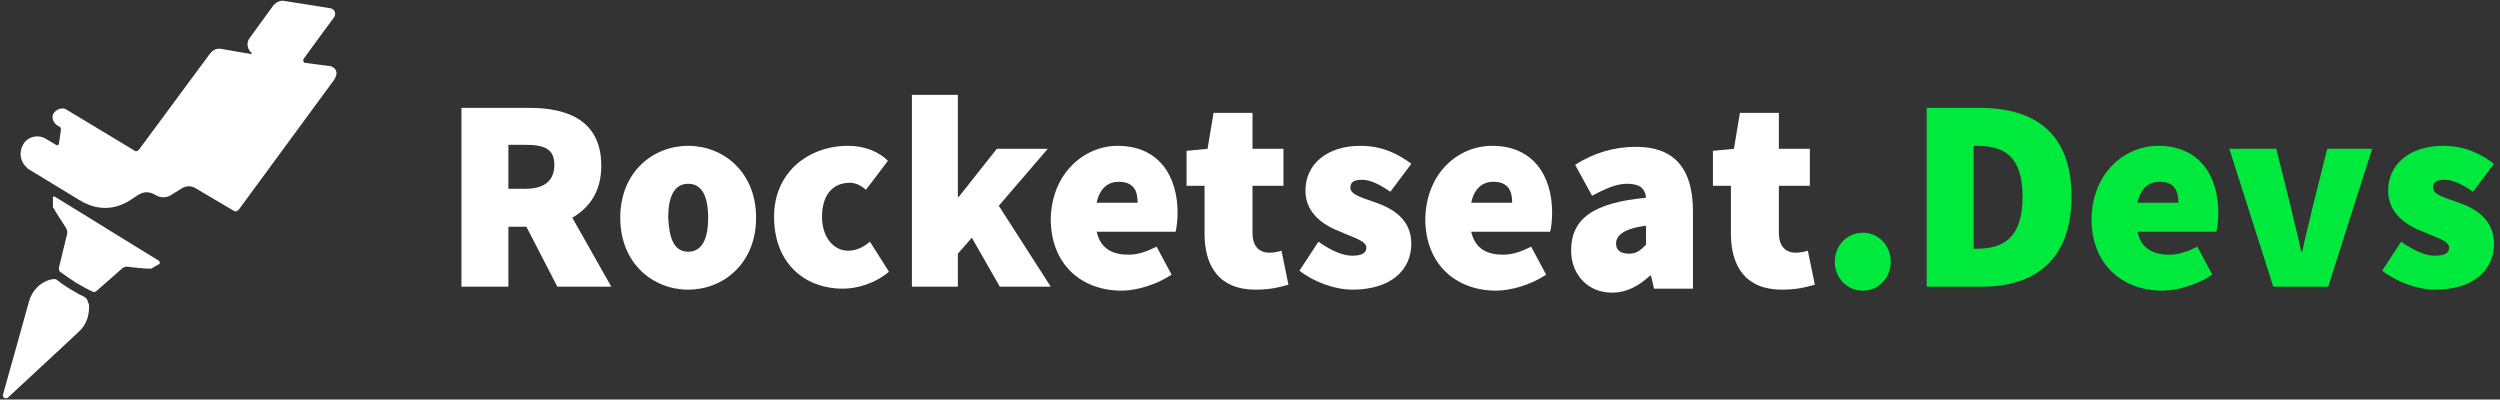 <?xml version="1.0" encoding="utf-8"?>
<!-- Generator: Adobe Illustrator 19.0.0, SVG Export Plug-In . SVG Version: 6.00 Build 0)  -->
<svg version="1.1" id="Layer_1" xmlns="http://www.w3.org/2000/svg" xmlns:xlink="http://www.w3.org/1999/xlink" x="0px" y="0px"
	 viewBox="-360 431 250.3 40" style="enable-background:new -360 431 250.3 40;" xml:space="preserve">
<rect x="-360" y="431" width="250.3" height="40" fill="#333333" stroke="none"/>
<style type="text/css">
	.st0{fill:#FFFFFF;}
	.st1{fill:#00EA3D;}
</style>
<title>Group 28</title>
<desc>Created with Sketch.</desc>
<g id="VSL">
	<g id="Group-28" transform="translate(-1011, -62)">
		<g transform="translate(1011, 62)">
			<path id="Fill-22" class="st0" d="M-344.1,457.1c-1-0.6-5.2-3.2-5.2-3.2s-4.2-2.6-5.2-3.2c-0.1-0.1-0.2,0-0.2,0.1
				c0,0.2,0,0.6,0,0.8c0,0.1,0,0.2,0.1,0.3c0.2,0.4,0.9,1.4,1.2,1.9c0.1,0.2,0.2,0.4,0.1,0.7l-0.8,3.3c0,0.1,0,0.3,0.1,0.4
				c0.4,0.3,1,0.7,1.6,1.1c0.7,0.4,1.2,0.7,1.7,0.9c0.1,0.1,0.3,0,0.4-0.1l2.5-2.2c0.2-0.2,0.4-0.2,0.6-0.2c0.6,0.1,1.8,0.2,2.2,0.2
				c0.1,0,0.2,0,0.3-0.1c0.2-0.1,0.5-0.3,0.7-0.4C-344,457.3-344,457.2-344.1,457.1"/>
			<path id="Fill-24" class="st0" d="M-351.2,461.3c0-0.3-0.2-0.5-0.4-0.6c-0.7-0.3-1.2-0.7-1.3-0.7c-0.1-0.1-0.7-0.4-1.3-0.9
				c-0.2-0.2-0.5-0.2-0.7-0.1l-0.1,0c-1,0.3-1.8,1.1-2.1,2.2c-0.7,2.5-2,7.2-2.6,9.3c-0.1,0.3,0.3,0.5,0.5,0.3
				c1.6-1.5,5.2-4.8,7.1-6.6c0.8-0.7,1.1-1.8,1-2.8L-351.2,461.3z"/>
			<path id="Fill-26" class="st0" d="M-326.6,432.8c0.3-0.4,0.1-0.7,0-0.8c0,0,0,0,0,0c-0.1-0.1-0.3-0.2-0.5-0.2l-4.4-0.7
				c-0.4-0.1-0.8,0.1-1.1,0.4l-2.4,3.3c-0.4,0.5-0.2,1.2,0.2,1.5c0,0,0,0.1,0,0.1c0,0-0.1,0-0.1,0l-1.2-0.2l-1.7-0.3
				c-0.5-0.1-0.9,0.1-1.2,0.5l-7.1,9.6c-0.1,0.1-0.3,0.2-0.4,0.1l-6.8-4.1c-0.4-0.3-1-0.1-1.3,0.3c-0.3,0.4-0.1,1,0.4,1.3l0.2,0.1
				c0.1,0.1,0.1,0.2,0.1,0.3l-0.2,1.4c0,0.1-0.2,0.2-0.3,0.1c0,0-1-0.6-1-0.6c-0.8-0.5-1.9-0.2-2.3,0.6c-0.4,0.7-0.3,1.6,0.3,2.2
				c0,0,0.2,0.2,0.2,0.2c0,0,0,0,0,0c0,0,0,0,0,0l5.1,3.1c2.7,1.7,4.8,0.3,5.5-0.2c0.6-0.4,1.2-0.9,2.3-0.2c0.4,0.2,0.9,0.2,1.3,0
				l1.3-0.8c0.4-0.2,0.8-0.2,1.2,0l3.9,2.3c0.2,0.1,0.3,0.1,0.5-0.1l9.4-12.8c0.8-1,0.2-1.5-0.3-1.6c0,0-0.1,0-0.1,0l-2.3-0.3
				c0,0-0.1,0-0.1,0c-0.1-0.1-0.2-0.2-0.1-0.4C-328.9,435.9-326.6,432.8-326.6,432.8"/>
		</g>
	</g>
</g>
<g>
	<path class="st0" d="M-304.2,459.7l-3.1-6h-1.8v6h-4.7v-17.9h6.8c3.9,0,7.2,1.3,7.2,5.8c0,2.6-1.2,4.2-2.9,5.2l3.9,6.9H-304.2z
		 M-309.1,449.9h1.7c1.9,0,2.9-0.8,2.9-2.4s-1-2-2.9-2h-1.7V449.9z"/>
	<path class="st0" d="M-291.1,445.6c3.5,0,6.8,2.6,6.8,7.2c0,4.6-3.3,7.2-6.8,7.2s-6.8-2.6-6.8-7.2
		C-297.9,448.2-294.6,445.6-291.1,445.6z M-291.1,456.2c1.4,0,2-1.3,2-3.4c0-2.1-0.6-3.4-2-3.4c-1.4,0-2,1.3-2,3.4
		C-293,454.9-292.5,456.2-291.1,456.2z"/>
	<path class="st0" d="M-275.1,445.6c1.7,0,3.1,0.6,4,1.5l-2.2,2.9c-0.6-0.5-1.1-0.7-1.6-0.7c-1.8,0-2.8,1.3-2.8,3.4
		c0,2.1,1.2,3.4,2.6,3.4c0.9,0,1.6-0.4,2.2-0.9l1.9,3c-1.4,1.2-3.2,1.7-4.6,1.7c-3.9,0-6.9-2.6-6.9-7.2
		C-282.5,448.2-279,445.6-275.1,445.6z"/>
	<path class="st0" d="M-268.7,440.5h4.6v10.2h0.1l3.8-4.8h5.1l-4.9,5.7l5.2,8.1h-5.1l-2.8-4.9l-1.4,1.6v3.3h-4.6V440.5z"/>
	<path class="st0" d="M-248.1,445.6c4.1,0,6,3,6,6.7c0,0.8-0.1,1.5-0.2,1.9h-7.9c0.4,1.8,1.7,2.3,3.2,2.3c0.9,0,1.8-0.3,2.8-0.8
		l1.5,2.8c-1.5,1-3.5,1.6-5,1.6c-4,0-7.1-2.6-7.1-7.2C-254.7,448.3-251.4,445.6-248.1,445.6z M-246.1,451.3c0-1.2-0.4-2.1-1.9-2.1
		c-1,0-1.9,0.6-2.2,2.1H-246.1z"/>
	<path class="st0" d="M-239.4,449.6h-1.8v-3.5l2.1-0.2l0.6-3.6h3.9v3.6h3.1v3.7h-3.1v4.7c0,1.5,0.8,2,1.7,2c0.4,0,0.9-0.1,1.2-0.2
		l0.7,3.4c-0.7,0.2-1.7,0.5-3.3,0.5c-3.6,0-5.1-2.3-5.1-5.6V449.6z"/>
	<path class="st0" d="M-228,455.2c1.3,0.9,2.4,1.4,3.4,1.4c1,0,1.4-0.3,1.4-0.8c0-0.7-1.3-1-2.6-1.6c-1.6-0.6-3.5-1.8-3.5-4.1
		c0-2.7,2.2-4.5,5.5-4.5c2.3,0,3.9,0.9,5.1,1.8l-2.1,2.8c-1-0.7-2-1.2-2.8-1.2c-0.8,0-1.2,0.2-1.2,0.8c0,0.7,1.2,1,2.6,1.5
		c1.7,0.6,3.5,1.7,3.5,4.1c0,2.6-2,4.6-5.9,4.6c-1.8,0-3.9-0.8-5.3-1.9L-228,455.2z"/>
	<path class="st0" d="M-210.6,445.6c4.1,0,6,3,6,6.7c0,0.8-0.1,1.5-0.2,1.9h-7.9c0.4,1.8,1.7,2.3,3.2,2.3c0.9,0,1.8-0.3,2.8-0.8
		l1.5,2.8c-1.5,1-3.5,1.6-5,1.6c-4,0-7.1-2.6-7.1-7.2C-217.2,448.3-214,445.6-210.6,445.6z M-208.6,451.3c0-1.2-0.4-2.1-1.9-2.1
		c-1,0-1.9,0.6-2.2,2.1H-208.6z"/>
	<path class="st0" d="M-195.2,450.8c-0.1-1-0.7-1.4-1.9-1.4c-1,0-2,0.4-3.5,1.2l-1.7-3.1c1.9-1.2,3.9-1.8,6.1-1.8
		c3.6,0,5.7,1.9,5.7,6.5v7.7h-3.9l-0.3-1.3h-0.1c-1.1,1-2.3,1.7-3.8,1.7c-2.6,0-4.1-2-4.1-4.2C-202.7,452.9-200.5,451.3-195.2,450.8
		z M-196.9,456.4c0.8,0,1.2-0.4,1.7-0.9v-1.9c-2.3,0.3-3,1-3,1.8C-198.2,456-197.8,456.4-196.9,456.4z"/>
	<path class="st0" d="M-186.7,449.6h-1.8v-3.5l2.1-0.2l0.6-3.6h3.9v3.6h3.1v3.7h-3.1v4.7c0,1.5,0.8,2,1.7,2c0.4,0,0.9-0.1,1.2-0.2
		l0.7,3.4c-0.7,0.2-1.7,0.5-3.3,0.5c-3.6,0-5.1-2.3-5.1-5.6V449.6z"/>
	<path class="st1" d="M-173.5,454.3c1.6,0,2.8,1.3,2.8,2.9c0,1.6-1.2,2.9-2.8,2.9c-1.6,0-2.8-1.3-2.8-2.9
		C-176.3,455.6-175.1,454.3-173.5,454.3z"/>
	<path class="st1" d="M-167.1,441.8h5.3c5.5,0,9.2,2.5,9.2,8.9s-3.8,9-8.9,9h-5.6V441.8z M-162.1,455.9c2.6,0,4.6-1,4.6-5.2
		c0-4.2-2-5.1-4.6-5.1h-0.3v10.3H-162.1z"/>
	<path class="st1" d="M-143.9,445.6c4.1,0,6,3,6,6.7c0,0.8-0.1,1.5-0.2,1.9h-7.9c0.4,1.8,1.7,2.3,3.2,2.3c0.9,0,1.8-0.3,2.8-0.8
		l1.5,2.8c-1.5,1-3.5,1.6-5,1.6c-4,0-7.1-2.6-7.1-7.2C-150.5,448.3-147.3,445.6-143.9,445.6z M-141.9,451.3c0-1.2-0.4-2.1-1.9-2.1
		c-1,0-1.9,0.6-2.2,2.1H-141.9z"/>
	<path class="st1" d="M-136.8,445.9h4.7l1.5,6c0.3,1.4,0.7,2.8,1,4.3h0.1c0.3-1.5,0.7-2.9,1-4.3l1.5-6h4.5l-4.4,13.8h-5.5
		L-136.8,445.9z"/>
	<path class="st1" d="M-119.6,455.2c1.3,0.9,2.4,1.4,3.4,1.4c1,0,1.4-0.3,1.4-0.8c0-0.7-1.3-1-2.6-1.6c-1.6-0.6-3.5-1.8-3.5-4.1
		c0-2.7,2.2-4.5,5.5-4.5c2.3,0,3.9,0.9,5.1,1.8l-2.1,2.8c-1-0.7-2-1.2-2.8-1.2c-0.8,0-1.2,0.2-1.2,0.8c0,0.7,1.2,1,2.6,1.5
		c1.7,0.6,3.5,1.7,3.5,4.1c0,2.6-2,4.6-5.9,4.6c-1.8,0-3.9-0.8-5.3-1.9L-119.6,455.2z"/>
</g>
</svg>
